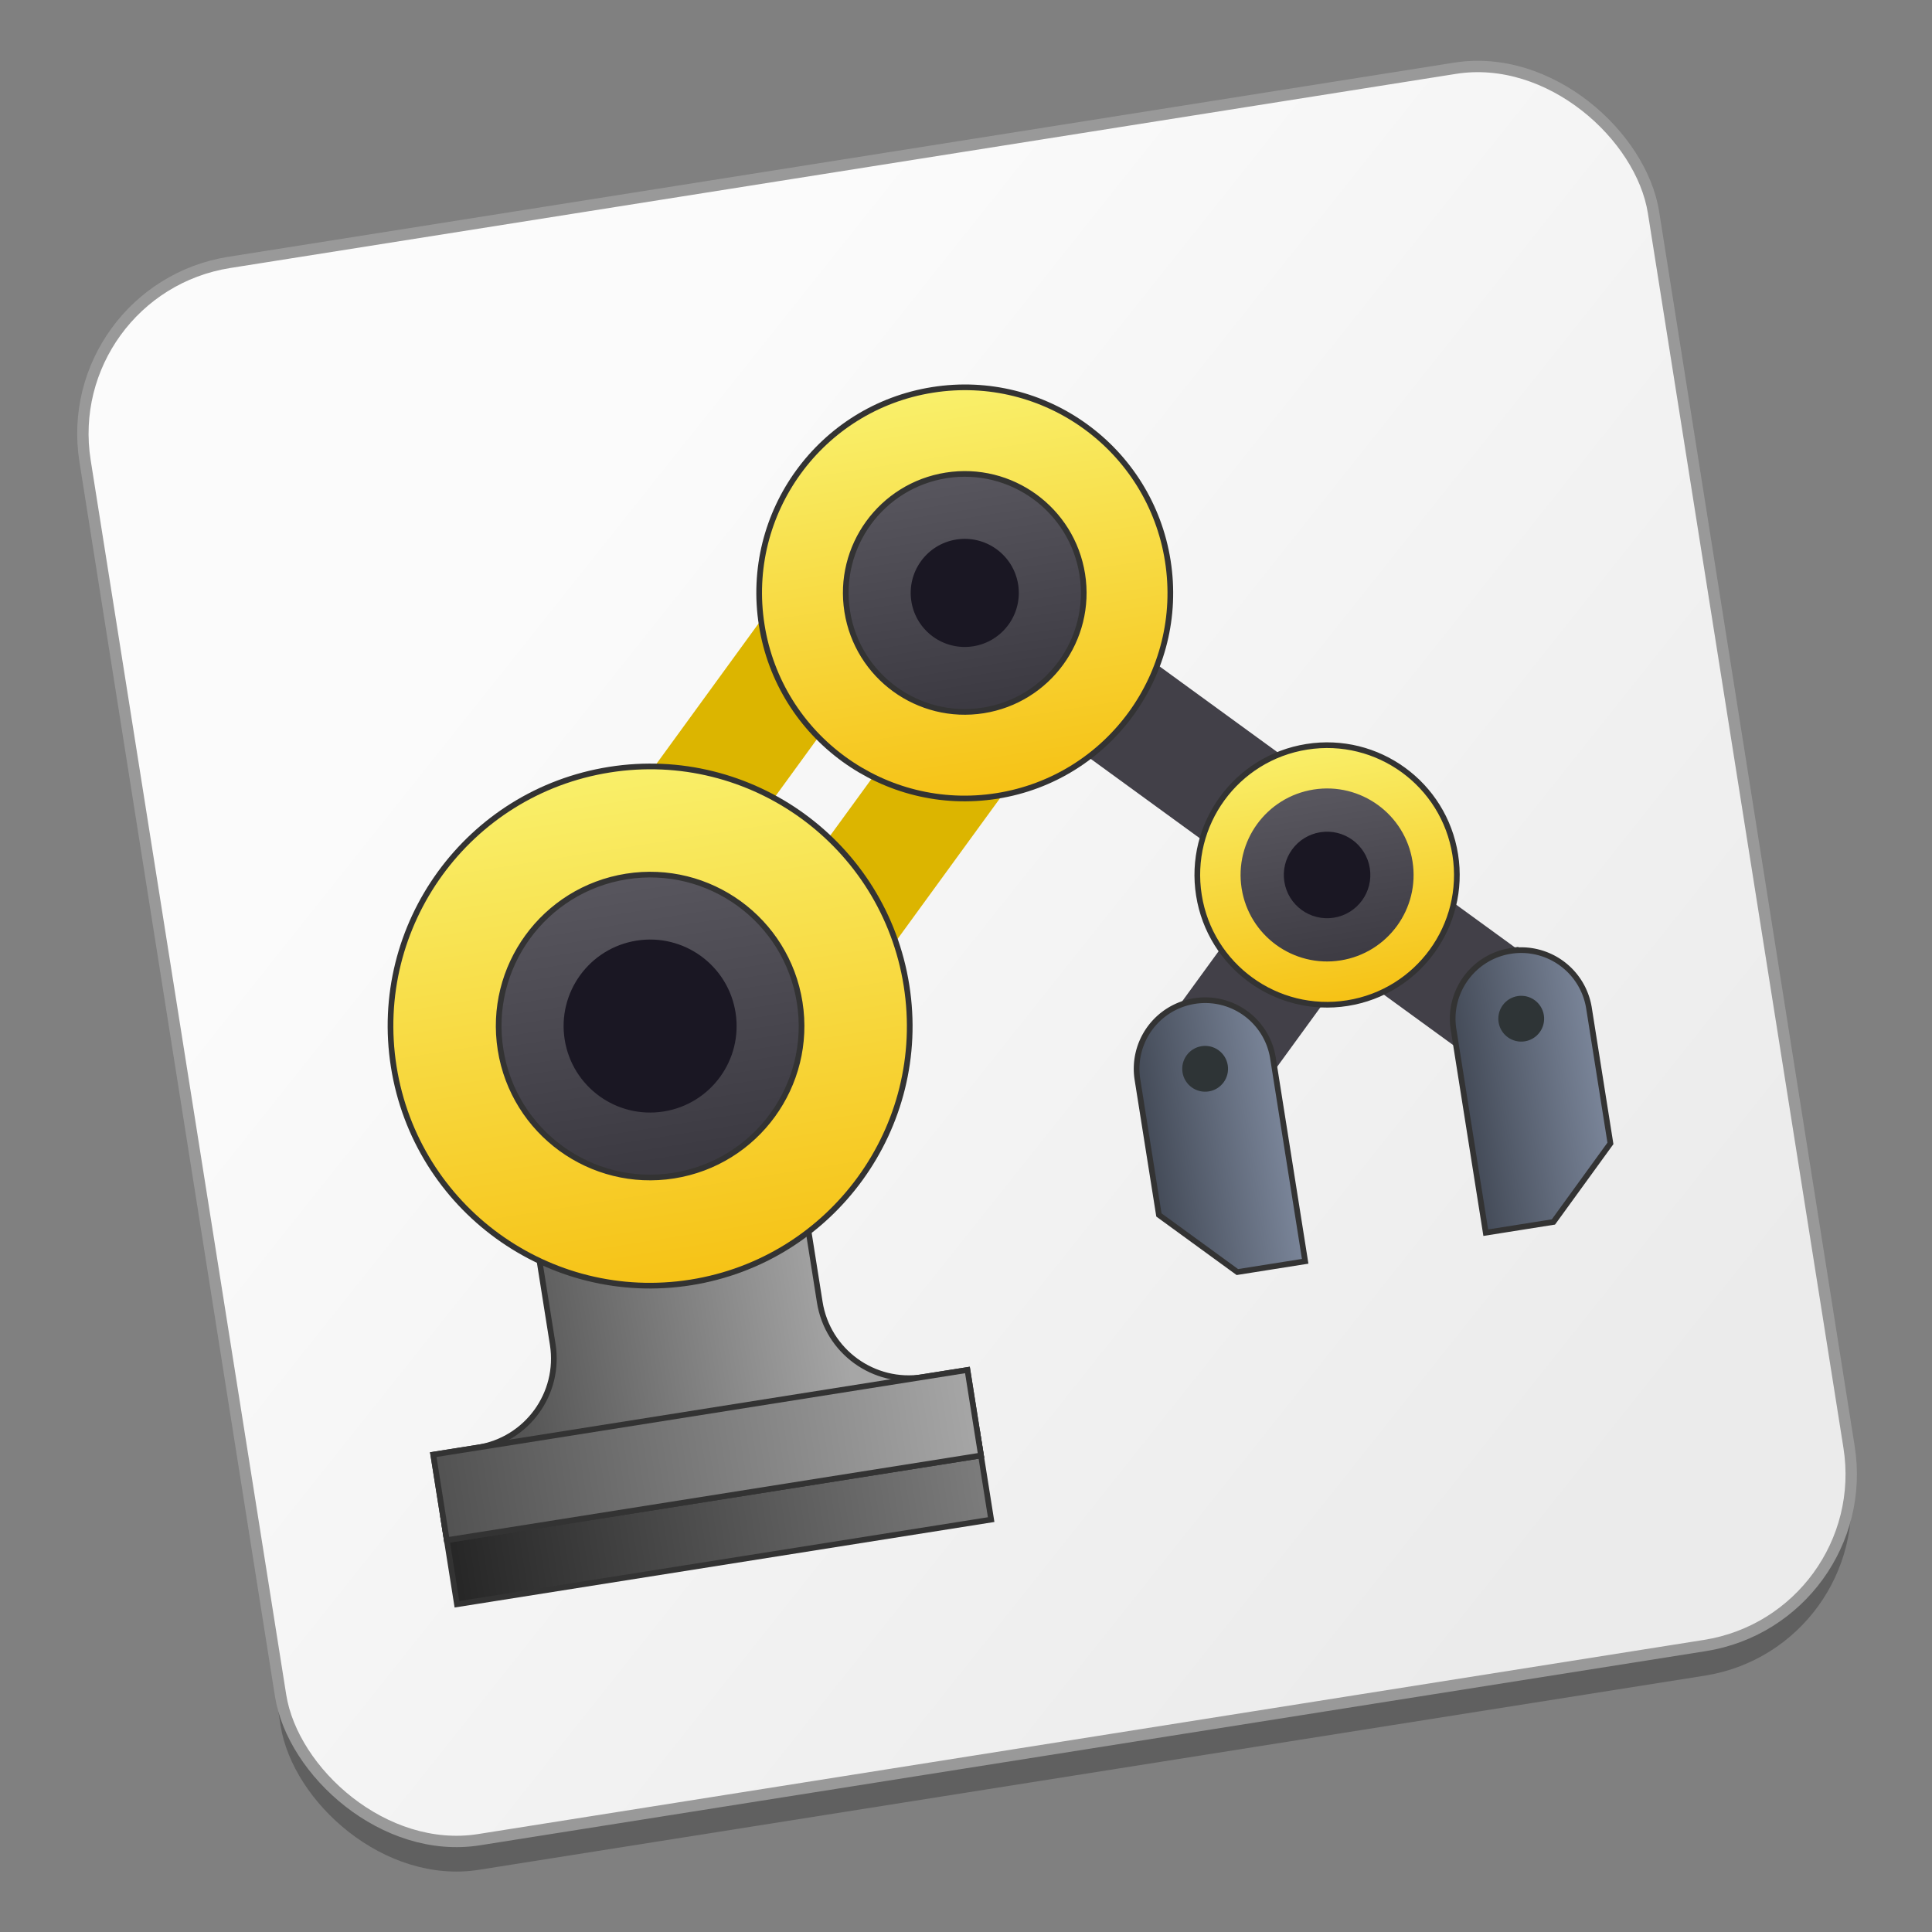 <?xml version="1.0" encoding="UTF-8" standalone="no"?>
<svg
   xmlns:osb="http://www.openswatchbook.org/uri/2009/osb"
   xmlns:dc="http://purl.org/dc/elements/1.1/"
   xmlns:cc="http://creativecommons.org/ns#"
   xmlns:rdf="http://www.w3.org/1999/02/22-rdf-syntax-ns#"
   xmlns:svg="http://www.w3.org/2000/svg"
   xmlns="http://www.w3.org/2000/svg"
   xmlns:xlink="http://www.w3.org/1999/xlink"
   xmlns:sodipodi="http://sodipodi.sourceforge.net/DTD/sodipodi-0.dtd"
   xmlns:inkscape="http://www.inkscape.org/namespaces/inkscape"
   width="128"
   height="128"
   version="1.1"
   id="svg130"
   sodipodi:docname="gnome-builder.svg"
   inkscape:version="0.92.2 5c3e80d, 2017-08-06">
  <rect width="100%" height="100%" fill="#808080" stroke="none"/>
  <sodipodi:namedview
     pagecolor="#ffffff"
     bordercolor="#666666"
     borderopacity="1"
     objecttolerance="10"
     gridtolerance="10"
     guidetolerance="10"
     inkscape:pageopacity="0"
     inkscape:pageshadow="2"
     inkscape:window-width="1600"
     inkscape:window-height="803"
     id="namedview132"
     showgrid="false"
     inkscape:zoom="0.921875"
     inkscape:cx="67.772032"
     inkscape:cy="-63.065912"
     inkscape:window-x="0"
     inkscape:window-y="0"
     inkscape:window-maximized="1"
     inkscape:current-layer="svg130" />
  <defs
     id="defs48">
    <linearGradient
       id="f">
      <stop
         stop-color="#444b58"
         offset="0"
         id="stop2" />
      <stop
         stop-color="#7a8599"
         offset="1"
         id="stop4" />
    </linearGradient>
    <linearGradient
       id="a">
      <stop
         stop-color="#3c3a42"
         offset="0"
         id="stop7" />
      <stop
         stop-color="#58565e"
         offset="1"
         id="stop9" />
    </linearGradient>
    <linearGradient
       id="e">
      <stop
         stop-color="#525252"
         offset="0"
         id="stop12" />
      <stop
         stop-color="#a6a6a6"
         offset="1"
         id="stop14" />
    </linearGradient>
    <linearGradient
       id="d">
      <stop
         stop-color="#f6c317"
         offset="0"
         id="stop17" />
      <stop
         stop-color="#f9f06b"
         offset="1"
         id="stop19" />
    </linearGradient>
    <linearGradient
       id="j"
       x1="3.999"
       x2="29.001"
       y1="56"
       y2="56"
       gradientTransform="matrix(0.75,0,0,0.75,9.249,5.5)"
       gradientUnits="userSpaceOnUse">
      <stop
         stop-color="#262626"
         offset="0"
         id="stop35" />
      <stop
         stop-color="#7c7c7c"
         offset="1"
         id="stop37" />
    </linearGradient>
    <linearGradient
       id="linearGradient898"
       inkscape:collect="always">
      <stop
         style="stop-color:#fbfbfb;stop-opacity:1"
         offset="0"
         id="stop896" />
      <stop
         style="stop-color:#ebebeb;stop-opacity:1"
         offset="1"
         id="stop894" />
    </linearGradient>
    <linearGradient
       osb:paint="solid"
       id="linearGradient6987">
      <stop
         id="stop6985"
         offset="0"
         style="stop-color:#77d2fb;stop-opacity:1;" />
    </linearGradient>
    <linearGradient
       y2="71.02"
       x2="84.091"
       y1="117.042"
       x1="122.341"
       gradientUnits="userSpaceOnUse"
       id="linearGradient948"
       xlink:href="#linearGradient944"
       inkscape:collect="always"
       gradientTransform="translate(-181.118,-18.61)" />
    <linearGradient
       id="linearGradient944"
       inkscape:collect="always">
      <stop
         id="stop940"
         offset="0"
         style="stop-color:#d5dada;stop-opacity:1" />
      <stop
         id="stop942"
         offset="1"
         style="stop-color:#f1f1f1;stop-opacity:1" />
    </linearGradient>
    <linearGradient
       x1="45.448"
       y1="92.54"
       x2="45.448"
       y2="7.017"
       id="ButtonShadow"
       gradientUnits="userSpaceOnUse"
       gradientTransform="matrix(1.006,0,0,0.994,2548.572,-34.052)">
      <stop
         id="stop3750"
         style="stop-color:#000000;stop-opacity:1"
         offset="0" />
      <stop
         id="stop3752"
         style="stop-color:#000000;stop-opacity:0.588"
         offset="1" />
    </linearGradient>
    <linearGradient
       id="linearGradient3737">
      <stop
         id="stop3739"
         style="stop-color:#ffffff;stop-opacity:1"
         offset="0" />
      <stop
         id="stop3741"
         style="stop-color:#ffffff;stop-opacity:0"
         offset="1" />
    </linearGradient>
    <filter
       style="color-interpolation-filters:sRGB"
       id="filter3174">
      <feGaussianBlur
         id="feGaussianBlur3176"
         stdDeviation="1.71" />
    </filter>
    <filter
       style="color-interpolation-filters:sRGB"
       x="-0.192"
       y="-0.192"
       width="1.384"
       height="1.384"
       id="filter3794">
      <feGaussianBlur
         id="feGaussianBlur3796"
         stdDeviation="5.28" />
    </filter>
    <linearGradient
       gradientTransform="translate(2548.572,-34.052)"
       x1="48"
       y1="20.221"
       x2="48"
       y2="138.661"
       id="linearGradient3613"
       xlink:href="#linearGradient3737"
       gradientUnits="userSpaceOnUse" />
    <clipPath
       id="clipPath3613">
      <rect
         width="84"
         height="84"
         rx="6"
         ry="6"
         x="6"
         y="6"
         id="rect3615"
         style="fill:#ffffff;fill-opacity:1;fill-rule:nonzero;stroke:none" />
    </clipPath>
    <linearGradient
       y2="71.02"
       x2="84.091"
       y1="117.042"
       x1="122.341"
       gradientUnits="userSpaceOnUse"
       id="linearGradient948-2"
       xlink:href="#linearGradient944"
       inkscape:collect="always"
       gradientTransform="translate(-286.087,-38.443)" />
    <linearGradient
       inkscape:collect="always"
       xlink:href="#linearGradient898"
       id="linearGradient1373"
       gradientUnits="userSpaceOnUse"
       gradientTransform="matrix(3.128,0,0,3.128,837.521,269.4)"
       x1="-149.204"
       y1="-52.272"
       x2="-128.701"
       y2="-29.902" />
    <linearGradient
       inkscape:collect="always"
       xlink:href="#j"
       id="linearGradient1375"
       gradientUnits="userSpaceOnUse"
       gradientTransform="matrix(0.75,0,0,0.75,9.249,5.5)"
       x1="3.999"
       y1="56"
       x2="29.001"
       y2="56" />
    <linearGradient
       inkscape:collect="always"
       xlink:href="#e"
       id="linearGradient1377"
       gradientUnits="userSpaceOnUse"
       gradientTransform="matrix(0.75,0,0,0.75,9.249,5.5)"
       x1="7.668"
       y1="43.333"
       x2="23.668"
       y2="43.333" />
    <linearGradient
       inkscape:collect="always"
       xlink:href="#e"
       id="linearGradient1379"
       gradientUnits="userSpaceOnUse"
       gradientTransform="matrix(0.75,0,0,0.75,9.249,5.5)"
       x1="3.999"
       y1="52.999"
       x2="29.001"
       y2="52.999" />
    <linearGradient
       inkscape:collect="always"
       xlink:href="#f"
       id="linearGradient1381"
       gradientUnits="userSpaceOnUse"
       gradientTransform="matrix(0.75,0,0,0.75,9.249,5.5)"
       x1="53.659"
       y1="42.139"
       x2="59.997"
       y2="42.139" />
    <linearGradient
       inkscape:collect="always"
       xlink:href="#d"
       id="linearGradient1383"
       gradientUnits="userSpaceOnUse"
       gradientTransform="matrix(0.75,0,0,0.75,9.249,5.5)"
       x1="17.001"
       y1="44.666"
       x2="17.001"
       y2="20.667" />
    <linearGradient
       inkscape:collect="always"
       xlink:href="#d"
       id="linearGradient1385"
       gradientUnits="userSpaceOnUse"
       gradientTransform="matrix(0.75,0,0,0.75,9.249,5.5)"
       x1="34.334"
       y1="24.667"
       x2="34.334"
       y2="6" />
    <linearGradient
       inkscape:collect="always"
       xlink:href="#d"
       id="linearGradient1387"
       gradientUnits="userSpaceOnUse"
       gradientTransform="matrix(0.75,0,0,0.75,9.249,5.5)"
       x1="49"
       y1="36.666"
       x2="49"
       y2="24.667" />
    <linearGradient
       inkscape:collect="always"
       xlink:href="#a"
       id="linearGradient1389"
       gradientUnits="userSpaceOnUse"
       gradientTransform="matrix(0.75,0,0,0.75,9.249,5.5)"
       x1="34.334"
       y1="20.667"
       x2="34.334"
       y2="10" />
    <linearGradient
       inkscape:collect="always"
       xlink:href="#a"
       id="linearGradient1391"
       gradientUnits="userSpaceOnUse"
       gradientTransform="matrix(0.75,0,0,0.75,9.249,5.5)"
       x1="17.001"
       y1="39.333"
       x2="17.001"
       y2="26" />
    <linearGradient
       inkscape:collect="always"
       xlink:href="#a"
       id="linearGradient1393"
       gradientUnits="userSpaceOnUse"
       gradientTransform="matrix(0.75,0,0,0.75,9.249,5.5)"
       x1="49"
       y1="35.333"
       x2="49"
       y2="27.333" />
    <linearGradient
       inkscape:collect="always"
       xlink:href="#f"
       id="linearGradient1395"
       gradientUnits="userSpaceOnUse"
       gradientTransform="matrix(0.75,0,0,0.75,9.249,5.5)"
       x1="38.866"
       y1="42.139"
       x2="45.208"
       y2="42.139" />
  </defs>
  <path
     inkscape:connector-curvature="0"
     d=""
     style="opacity:1;fill:url(#linearGradient948);fill-opacity:1;stroke:none;stroke-width:2.163;stroke-linecap:round;stroke-linejoin:round;stroke-miterlimit:4;stroke-dasharray:none;stroke-dashoffset:0;stroke-opacity:0.038;paint-order:fill markers stroke"
     id="path864"
     r="28.431"
     cy="97.611"
     cx="103.318" />
  <g
     id="layer2"
     style="display:none"
     transform="translate(-1627.371,-145.513)">
    <rect
       width="86"
       height="85"
       rx="6"
       ry="6"
       x="5"
       y="7"
       id="rect3745"
       style="opacity:0.9;fill:url(#ButtonShadow);fill-opacity:1;fill-rule:nonzero;stroke:none;filter:url(#filter3174)" />
  </g>
  <g
     id="layer5"
     style="display:none"
     transform="translate(-1627.371,-145.513)">
    <rect
       width="66"
       height="66"
       rx="12"
       ry="12"
       x="15"
       y="15"
       clip-path="url(#clipPath3613)"
       id="rect3171"
       style="opacity:0.1;fill:url(#linearGradient3613);fill-opacity:1;fill-rule:nonzero;stroke:#ffffff;stroke-width:0.5;stroke-linecap:round;stroke-linejoin:miter;stroke-miterlimit:4;stroke-dasharray:none;stroke-dashoffset:0;stroke-opacity:1;filter:url(#filter3794)" />
  </g>
  <path
     inkscape:connector-curvature="0"
     d=""
     style="opacity:1;fill:url(#linearGradient948-2);fill-opacity:1;stroke:none;stroke-width:2.163;stroke-linecap:round;stroke-linejoin:round;stroke-miterlimit:4;stroke-dasharray:none;stroke-dashoffset:0;stroke-opacity:0.038;paint-order:fill markers stroke"
     id="path864-5"
     r="28.431"
     cy="97.611"
     cx="103.318" />
  <g
     id="g1523"
     transform="matrix(0.997,0,0,0.997,-346.795,-8.66)">
    <rect
       inkscape:transform-center-y="8.0796884"
       inkscape:transform-center-x="51.013143"
       ry="11.528"
       y="84.575"
       x="342.675"
       height="106.119"
       width="105.528"
       id="rect1495"
       style="opacity:0.25;fill:#000000;fill-opacity:1;stroke:none;stroke-width:0.756;stroke-linecap:butt;stroke-linejoin:round;stroke-miterlimit:4;stroke-dasharray:none;stroke-dashoffset:0;stroke-opacity:1"
       transform="rotate(-9)" />
    <rect
       transform="rotate(-9)"
       style="opacity:1;fill:url(#linearGradient1373);fill-opacity:1;stroke:#999999;stroke-width:0.756;stroke-linecap:butt;stroke-linejoin:round;stroke-miterlimit:4;stroke-dasharray:none;stroke-dashoffset:0;stroke-opacity:1"
       id="rect1323"
       width="105.528"
       height="106.119"
       x="342.988"
       y="82.599"
       ry="11.528"
       inkscape:transform-center-x="51.013143"
       inkscape:transform-center-y="8.0796884" />
    <g
       id="g1371"
       transform="matrix(1.893,-0.3,0.3,1.893,340.319,26.206)"
       style="stroke:none;stroke-width:0.197;stroke-miterlimit:4;stroke-dasharray:none;stroke-opacity:1">
      <path
         d="m 213.51,11.931 -25.244,34.752 9.822,7.141 25.256,-34.748 z"
         font-weight="400"
         overflow="visible"
         style="font-weight:400;font-variant-ligatures:normal;font-variant-position:normal;font-variant-caps:normal;font-variant-numeric:normal;font-variant-alternates:normal;font-feature-settings:normal;text-indent:0;text-decoration:none;text-decoration-line:none;text-decoration-style:solid;text-decoration-color:#000000;text-transform:none;text-orientation:mixed;white-space:normal;shape-padding:0;overflow:visible;isolation:auto;mix-blend-mode:normal;fill:none;stroke:#dcb500;stroke-width:7.664"
         id="path1325"
         inkscape:connector-curvature="0"
         transform="matrix(0.515,0.082,-0.082,0.515,-75.673,-9.176)" />
      <g
         id="g1333"
         style="stroke:#333333;stroke-width:0.197;stroke-miterlimit:4;stroke-dasharray:none;stroke-opacity:1">
        <path
           d="M 12.248,46 H 31 v 3.002 H 12.248 Z"
           id="path1327"
           inkscape:connector-curvature="0"
           style="fill:url(#linearGradient1375);stroke:#333333;stroke-width:0.197;stroke-miterlimit:4;stroke-dasharray:none;stroke-opacity:1" />
        <path
           d="m 16.937,28.125 v 12.501 c 0,1.726 -1.4,3.124 -3.124,3.124 h -1.565 v 3.001 h 18.752 v -3.001 h -1.562 C 27.712,43.752 26.311,42.352 26.311,40.626 V 28.125 Z"
           font-weight="400"
           overflow="visible"
           style="font-weight:400;font-variant-ligatures:normal;font-variant-position:normal;font-variant-caps:normal;font-variant-numeric:normal;font-variant-alternates:normal;font-feature-settings:normal;text-indent:0;text-decoration:none;text-decoration-line:none;text-decoration-style:solid;text-decoration-color:#000000;text-transform:none;text-orientation:mixed;white-space:normal;shape-padding:0;overflow:visible;isolation:auto;mix-blend-mode:normal;fill:url(#linearGradient1377);stroke:#333333;stroke-width:0.197;stroke-miterlimit:4;stroke-dasharray:none;stroke-opacity:1"
           id="path1329"
           inkscape:connector-curvature="0" />
        <path
           d="M 12.248,43.749 H 31 v 3.002 H 12.248 Z"
           id="path1331"
           inkscape:connector-curvature="0"
           style="fill:url(#linearGradient1379);stroke:#333333;stroke-width:0.197;stroke-miterlimit:4;stroke-dasharray:none;stroke-opacity:1" />
      </g>
      <path
         d="m 232.33,49.921 10.098,-13.899 13.904,10.097"
         id="path1335"
         inkscape:connector-curvature="0"
         style="fill:none;stroke:#424048;stroke-width:7.666"
         transform="matrix(0.515,0.082,-0.082,0.515,-75.673,-9.176)" />
      <g
         id="g1343"
         style="stroke:#333333;stroke-width:0.197;stroke-miterlimit:4;stroke-dasharray:none;stroke-opacity:1">
        <path
           d="m 51.87,32.348 a 2.381,2.381 0 0 1 2.378,2.378 v 4.754 L 51.87,41.861 h -2.376 v -7.135 c 0,-1.312 1.063,-2.378 2.376,-2.378 z"
           id="path1337"
           inkscape:connector-curvature="0"
           style="fill:url(#linearGradient1381);stroke:#333333;stroke-width:0.197;stroke-miterlimit:4;stroke-dasharray:none;stroke-opacity:1" />
        <path
           d="m 17.935,30.105 4.479,4.479 z"
           font-weight="400"
           overflow="visible"
           style="font-weight:400;font-variant-ligatures:normal;font-variant-position:normal;font-variant-caps:normal;font-variant-numeric:normal;font-variant-alternates:normal;font-feature-settings:normal;text-indent:0;text-decoration:none;text-decoration-line:none;text-decoration-style:solid;text-decoration-color:#000000;text-transform:none;text-orientation:mixed;white-space:normal;shape-padding:0;overflow:visible;isolation:auto;mix-blend-mode:normal;fill:none;stroke:#333333;stroke-width:0.197;stroke-miterlimit:4;stroke-dasharray:none;stroke-opacity:1"
           id="path1339"
           inkscape:connector-curvature="0"
           sodipodi:nodetypes="ccc" />
        <circle
           cx="22"
           cy="30.25"
           r="9"
           id="circle1341"
           style="fill:url(#linearGradient1383);stroke:#333333;stroke-width:0.197;stroke-miterlimit:4;stroke-dasharray:none;stroke-opacity:1" />
      </g>
      <path
         d="M 245.854,37.019 218.056,16.817"
         id="path1345"
         inkscape:connector-curvature="0"
         style="fill:#424048;stroke:#424048;stroke-width:7.664"
         transform="matrix(0.515,0.082,-0.082,0.515,-75.673,-9.176)" />
      <g
         id="g1355"
         style="stroke:#333333;stroke-width:0.197;stroke-miterlimit:4;stroke-dasharray:none;stroke-opacity:1">
        <circle
           cx="35.125"
           cy="17.125"
           r="7.127"
           id="circle1347"
           style="fill:url(#linearGradient1385);stroke:#333333;stroke-width:0.197;stroke-miterlimit:4;stroke-dasharray:none;stroke-opacity:1" />
        <circle
           cx="46.002"
           cy="28.75"
           r="4.499"
           id="circle1349"
           style="fill:url(#linearGradient1387);stroke:#333333;stroke-width:0.197;stroke-miterlimit:4;stroke-dasharray:none;stroke-opacity:1" />
        <circle
           cx="35.125"
           cy="17.125"
           r="4.125"
           id="circle1351"
           style="fill:url(#linearGradient1389);stroke:#333333;stroke-width:0.197;stroke-miterlimit:4;stroke-dasharray:none;stroke-opacity:1" />
        <circle
           cx="22"
           cy="30.25"
           r="5.25"
           id="circle1353"
           style="fill:url(#linearGradient1391);stroke:#333333;stroke-width:0.197;stroke-miterlimit:4;stroke-dasharray:none;stroke-opacity:1" />
      </g>
      <circle
         cx="22"
         cy="30.25"
         r="2.999"
         id="circle1357"
         style="fill:#1a1723;stroke:none;stroke-width:0.197;stroke-miterlimit:4;stroke-dasharray:none;stroke-opacity:1" />
      <circle
         cx="35.125"
         cy="17.125"
         r="1.874"
         id="circle1359"
         style="fill:#1a1723;stroke:none;stroke-width:0.197;stroke-miterlimit:4;stroke-dasharray:none;stroke-opacity:1" />
      <circle
         cx="46.002"
         cy="28.75"
         r="2.999"
         id="circle1361"
         style="fill:url(#linearGradient1393);stroke:none;stroke-width:0.197;stroke-miterlimit:4;stroke-dasharray:none;stroke-opacity:1" />
      <circle
         cx="46.002"
         cy="28.75"
         r="1.5"
         id="circle1363"
         style="fill:#1a1723;stroke:none;stroke-width:0.197;stroke-miterlimit:4;stroke-dasharray:none;stroke-opacity:1" />
      <circle
         cx="51.87"
         cy="34.726"
         r="0.794"
         id="circle1365"
         style="fill:#2e3436;stroke:none;stroke-width:0.197;stroke-miterlimit:4;stroke-dasharray:none;stroke-opacity:1" />
      <path
         d="m 40.774,32.348 a 2.378,2.378 0 0 0 -2.376,2.378 v 4.754 l 2.376,2.381 h 2.381 V 34.726 A 2.378,2.378 0 0 0 40.774,32.348 Z"
         id="path1367"
         inkscape:connector-curvature="0"
         style="fill:url(#linearGradient1395);stroke:#333333;stroke-width:0.197;stroke-miterlimit:4;stroke-dasharray:none;stroke-opacity:1" />
      <circle
         transform="scale(-1,1)"
         cx="-40.774"
         cy="34.726"
         r="0.794"
         id="circle1369"
         style="fill:#2e3436;stroke:none;stroke-width:0.197;stroke-miterlimit:4;stroke-dasharray:none;stroke-opacity:1" />
    </g>
  </g>
</svg>
